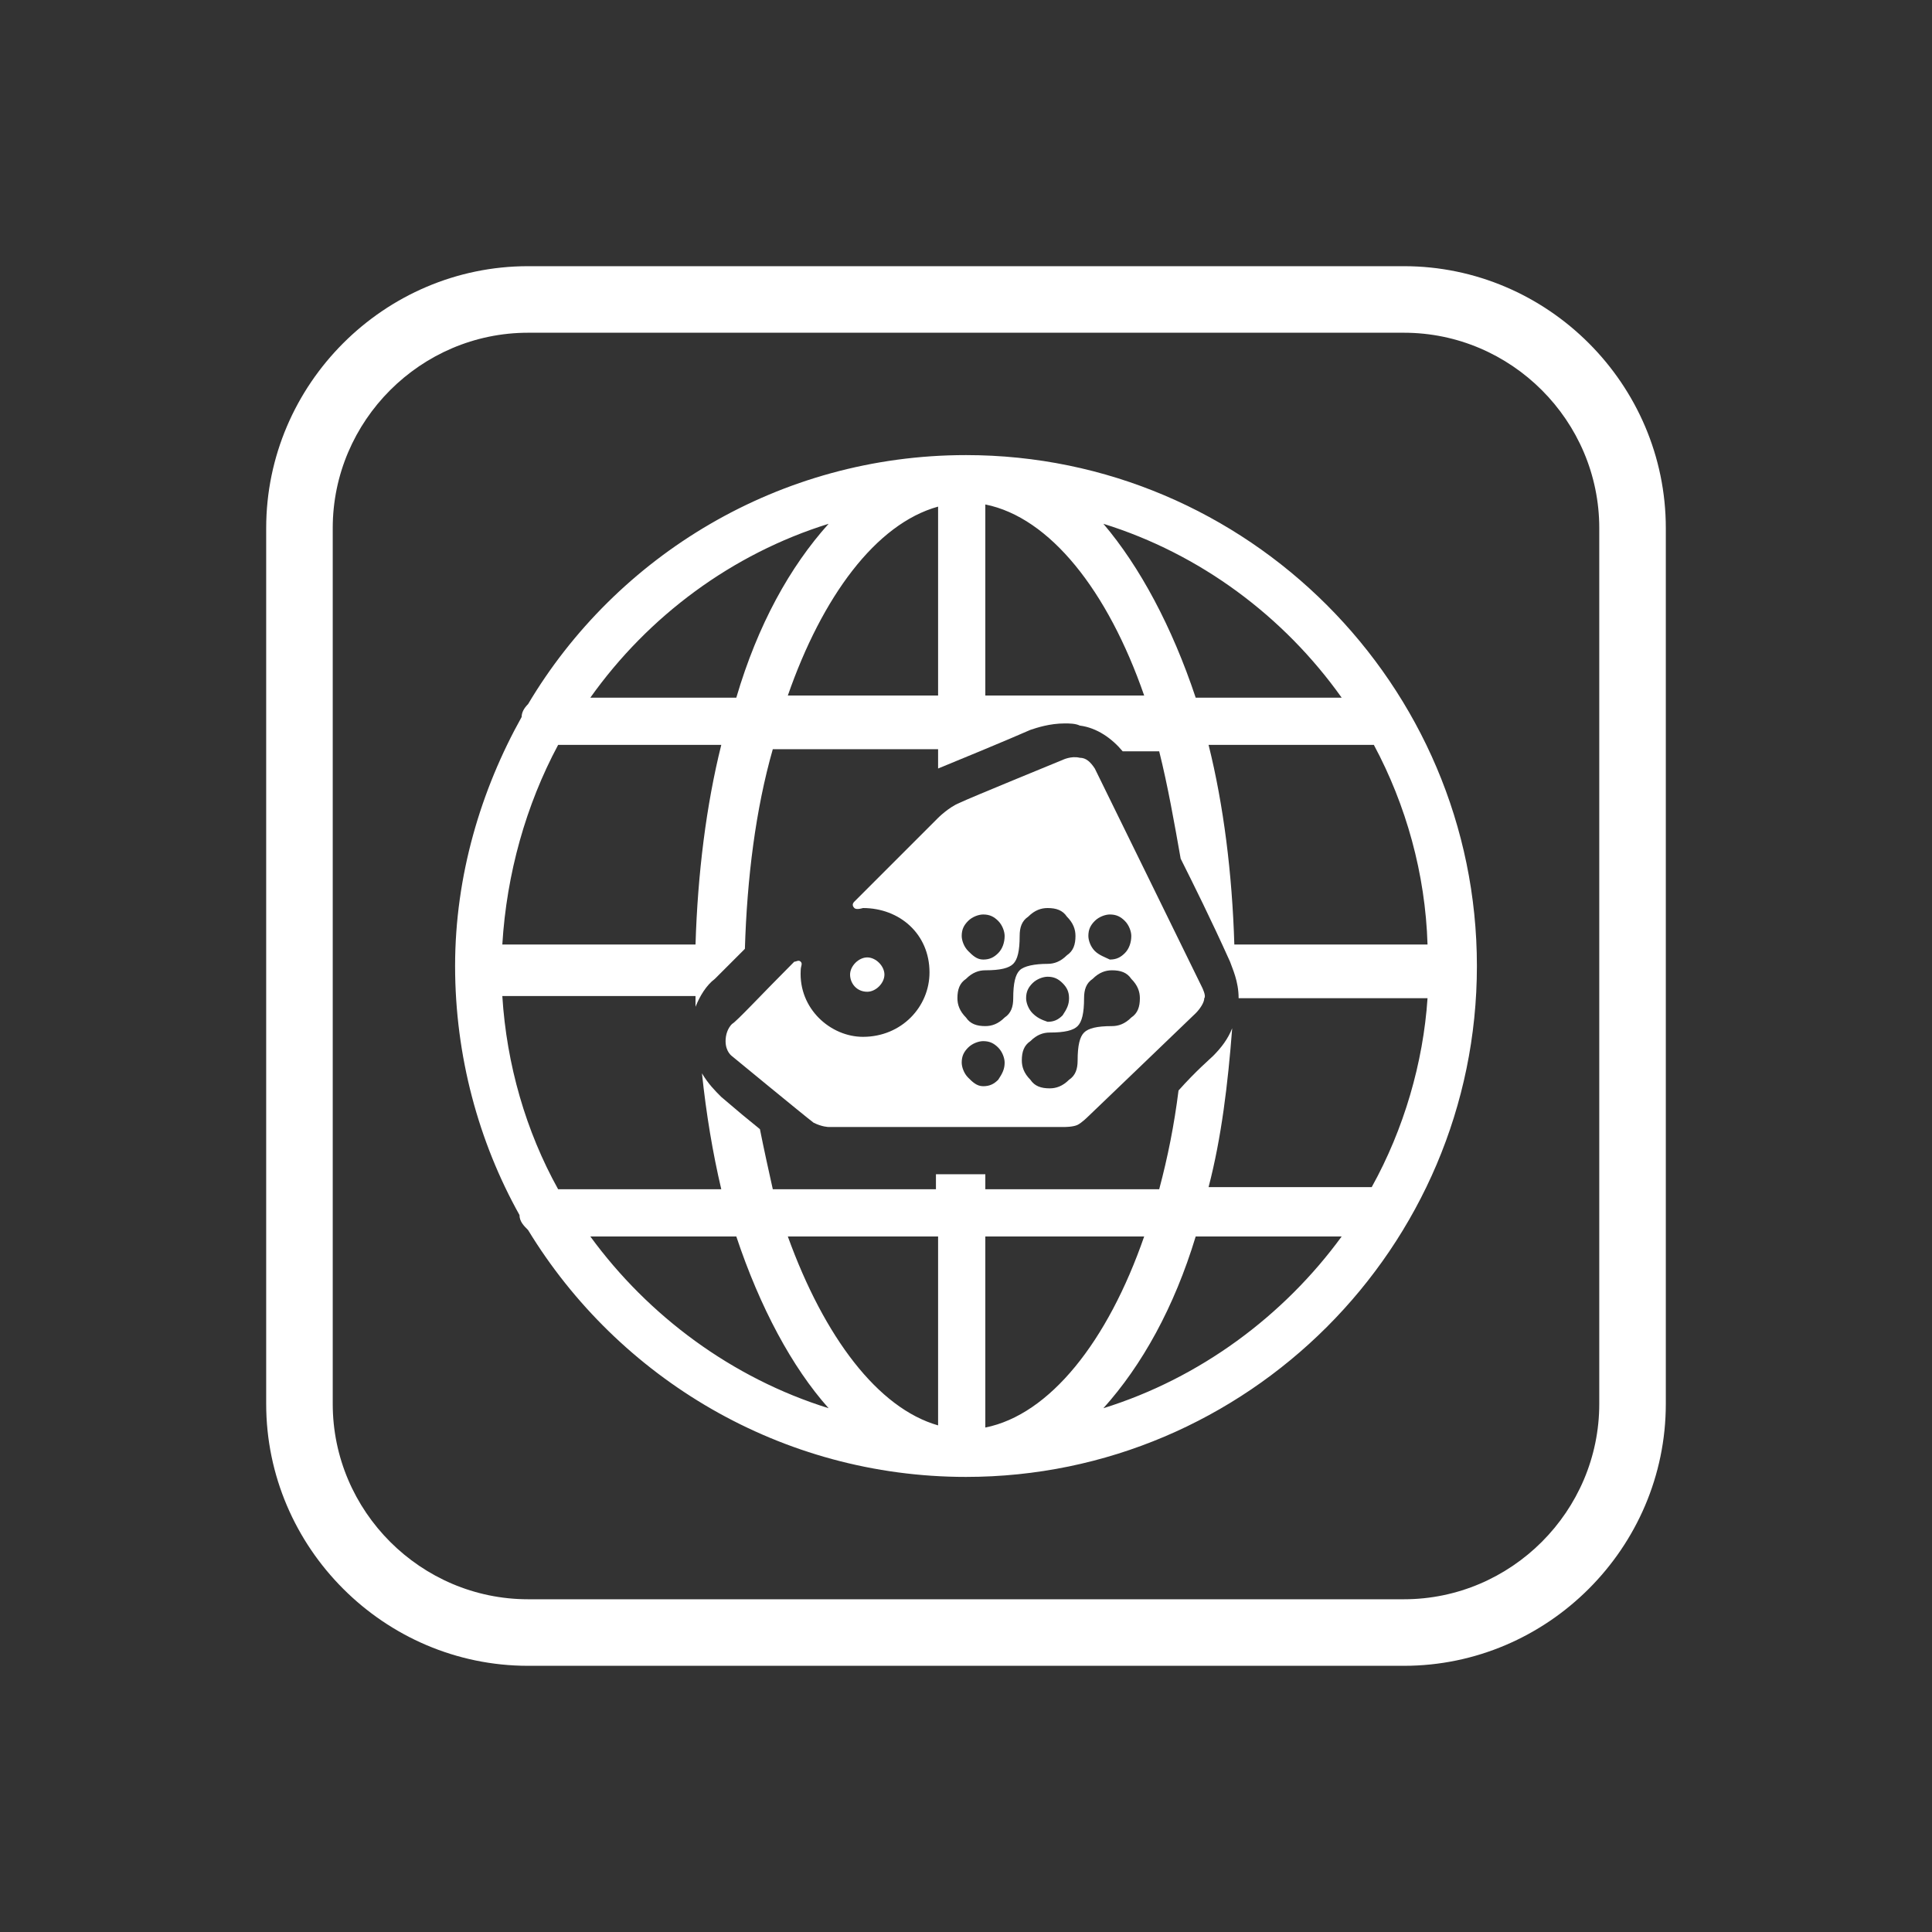 <?xml version="1.0" encoding="utf-8"?>
<!-- Generator: Adobe Illustrator 22.1.0, SVG Export Plug-In . SVG Version: 6.00 Build 0)  -->
<svg version="1.1" id="Layer_1" xmlns="http://www.w3.org/2000/svg" xmlns:xlink="http://www.w3.org/1999/xlink" x="0px" y="0px"
	 viewBox="0 0 90 90" style="enable-background:new 0 0 90 90;" xml:space="preserve">
<rect x="0" y="0" width="90" height="90" fill="#333333" stroke="none"/>
<style type="text/css">
	.st0{fill:#FFFFFF;}
	.st1{fill-rule:evenodd;clip-rule:evenodd;fill:#FFFFFF;}
</style>
<g>
	<path class="st0" d="M65.4,77.6H24.6c-6.7,0-12.2-5.5-12.2-12.2V24.6c0-6.7,5.5-12.2,12.2-12.2h40.8c6.7,0,12.2,5.5,12.2,12.2v40.8
		C77.6,72.1,72.1,77.6,65.4,77.6z M24.6,15.5c-5,0-9.1,4.1-9.1,9.1v40.8c0,5,4.1,9.1,9.1,9.1h40.8c5,0,9.1-4.1,9.1-9.1V24.6
		c0-5-4.1-9.1-9.1-9.1H24.6z"/>
	<path class="st0" d="M40.4,46.2c0.4,0,0.8-0.4,0.8-0.8c0-0.4-0.4-0.8-0.8-0.8c-0.4,0-0.8,0.4-0.8,0.8
		C39.6,45.8,39.9,46.2,40.4,46.2"/>
	<path class="st1" d="M56,46c0,0-4.8-9.8-5-10.2c-0.2-0.3-0.4-0.5-0.7-0.5c-0.4-0.1-0.8,0.1-0.8,0.1s-4.4,1.8-4.8,2
		c-0.5,0.2-1,0.7-1,0.7s-1.8,1.8-3.9,3.9c-0.1,0.1-0.1,0.2,0,0.3c0.1,0.1,0.4,0,0.4,0c1.7,0,3.1,1.2,3.1,3c0,1.6-1.3,3-3.1,3
		c-1.5,0-3-1.3-2.9-3.1c0-0.2,0.1-0.3,0-0.4c-0.1-0.1-0.2,0-0.3,0c-1.5,1.5-2.7,2.8-2.9,2.9c-0.2,0.2-0.3,0.5-0.3,0.8
		c0,0.5,0.3,0.7,0.3,0.7s3.4,2.8,3.8,3.1c0.4,0.2,0.7,0.2,0.7,0.2h11c0,0,0.4,0,0.6-0.1c0.2-0.1,0.5-0.4,0.5-0.4s4.8-4.6,5-4.8
		c0.2-0.2,0.4-0.5,0.4-0.7C56.2,46.4,56,46,56,46 M47.5,45.2c-0.2,0.2-0.3,0.6-0.3,1.3c0,0.4-0.1,0.7-0.4,0.9
		c-0.3,0.3-0.6,0.4-0.9,0.4c-0.4,0-0.7-0.1-0.9-0.4c-0.3-0.3-0.4-0.6-0.4-0.9c0-0.4,0.1-0.7,0.4-0.9c0.3-0.3,0.6-0.4,0.9-0.4
		c0.7,0,1.1-0.1,1.3-0.3c0.2-0.2,0.3-0.6,0.3-1.3c0-0.4,0.1-0.7,0.4-0.9c0.3-0.3,0.6-0.4,0.9-0.4c0.4,0,0.7,0.1,0.9,0.4
		c0.3,0.3,0.4,0.6,0.4,0.9c0,0.4-0.1,0.7-0.4,0.9c-0.3,0.3-0.6,0.4-0.9,0.4C48.2,44.9,47.7,45,47.5,45.2 M50.5,48.1
		c-0.2,0.2-0.3,0.6-0.3,1.3c0,0.4-0.1,0.7-0.4,0.9c-0.3,0.3-0.6,0.4-0.9,0.4c-0.4,0-0.7-0.1-0.9-0.4c-0.3-0.3-0.4-0.6-0.4-0.9
		c0-0.4,0.1-0.7,0.4-0.9c0.3-0.3,0.6-0.4,0.9-0.4c0.7,0,1.1-0.1,1.3-0.3c0.2-0.2,0.3-0.6,0.3-1.3c0-0.4,0.1-0.7,0.4-0.9
		c0.3-0.3,0.6-0.4,0.9-0.4c0.4,0,0.7,0.1,0.9,0.4c0.3,0.3,0.4,0.6,0.4,0.9c0,0.4-0.1,0.7-0.4,0.9c-0.3,0.3-0.6,0.4-0.9,0.4
		C51.1,47.8,50.7,47.9,50.5,48.1 M45.1,44.3c-0.2-0.2-0.3-0.5-0.3-0.7c0-0.3,0.1-0.5,0.3-0.7c0.2-0.2,0.5-0.3,0.7-0.3
		c0.3,0,0.5,0.1,0.7,0.3c0.2,0.2,0.3,0.5,0.3,0.7c0,0.3-0.1,0.6-0.3,0.8c-0.2,0.2-0.4,0.3-0.7,0.3S45.3,44.5,45.1,44.3 M51,44.3
		c-0.2-0.2-0.3-0.5-0.3-0.7c0-0.3,0.1-0.5,0.3-0.7c0.2-0.2,0.5-0.3,0.7-0.3c0.3,0,0.5,0.1,0.7,0.3c0.2,0.2,0.3,0.5,0.3,0.7
		c0,0.3-0.1,0.6-0.3,0.8c-0.2,0.2-0.4,0.3-0.7,0.3C51.5,44.6,51.2,44.5,51,44.3 M48.1,47.2c-0.2-0.2-0.3-0.5-0.3-0.7
		c0-0.3,0.1-0.5,0.3-0.7c0.2-0.2,0.5-0.3,0.7-0.3c0.3,0,0.5,0.1,0.7,0.3c0.2,0.2,0.3,0.4,0.3,0.7c0,0.3-0.1,0.5-0.3,0.8
		c-0.2,0.2-0.4,0.3-0.7,0.3C48.5,47.5,48.3,47.4,48.1,47.2 M45.1,50.2c-0.2-0.2-0.3-0.5-0.3-0.7c0-0.3,0.1-0.5,0.3-0.7
		c0.2-0.2,0.5-0.3,0.7-0.3c0.3,0,0.5,0.1,0.7,0.3c0.2,0.2,0.3,0.5,0.3,0.7c0,0.3-0.1,0.5-0.3,0.8c-0.2,0.2-0.4,0.3-0.7,0.3
		S45.3,50.4,45.1,50.2"/>
	<path class="st0" d="M45,21.2c-8.7,0-16.3,4.7-20.4,11.6c-0.2,0.2-0.3,0.4-0.3,0.6c-1.9,3.4-3.1,7.4-3.1,11.6c0,4.2,1.1,8.2,3,11.6
		c0,0.3,0.2,0.5,0.4,0.7c4.2,6.9,11.8,11.5,20.4,11.5c13.1,0,23.8-10.7,23.8-23.8C68.8,31.9,58.1,21.2,45,21.2 M66.5,44h-9
		c-0.1-3.3-0.5-6.5-1.2-9.3H64C65.5,37.5,66.4,40.7,66.5,44 M62.5,32.5h-6.8c-1.1-3.3-2.6-6.1-4.3-8.1
		C55.9,25.8,59.8,28.7,62.5,32.5 M45.9,23.5c3,0.6,5.7,4,7.4,8.9h-7.4V23.5z M43.7,23.6v8.8h-7C38.3,27.8,40.8,24.4,43.7,23.6
		 M38.6,24.4c-1.8,2-3.3,4.7-4.3,8.1h-6.8C30.2,28.7,34.1,25.8,38.6,24.4 M26,34.7h7.6c-0.7,2.8-1.1,6-1.2,9.3h-9
		C23.6,40.7,24.5,37.5,26,34.7 M27.5,57.6h6.8c1.1,3.3,2.6,6.1,4.3,8C34.1,64.2,30.2,61.3,27.5,57.6 M43.7,66.4
		c-2.8-0.8-5.3-4.1-7-8.8h7V66.4z M45.9,66.5v-8.9h7.4C51.6,62.5,48.9,65.9,45.9,66.5 M51.4,65.6c1.8-2,3.3-4.7,4.3-8h6.8
		C59.8,61.3,55.9,64.2,51.4,65.6 M63.9,55.3h-7.6c0.6-2.3,0.9-4.8,1.1-7.4c-0.2,0.5-0.5,0.9-0.9,1.3c-0.1,0.1-0.8,0.7-1.6,1.6
		c-0.2,1.6-0.5,3.1-0.9,4.6h-8.1v-0.7h-2.3v0.7H36c-0.2-0.9-0.4-1.8-0.6-2.8c-0.5-0.4-1.1-0.9-1.8-1.5c-0.3-0.3-0.6-0.6-0.9-1.1
		c0.2,1.9,0.5,3.7,0.9,5.4h-7.6c-1.5-2.7-2.4-5.8-2.6-9h9c0,0.2,0,0.3,0,0.5c0.2-0.5,0.5-1,0.9-1.3c0.1-0.1,0.4-0.4,0.9-0.9
		c0.2-0.2,0.3-0.3,0.5-0.5h0c0.1-3.3,0.5-6.5,1.3-9.3h7.7v0.9c0.5-0.2,3.4-1.4,4.3-1.8c0.3-0.1,0.9-0.3,1.6-0.3c0.2,0,0.5,0,0.7,0.1
		c0.8,0.1,1.5,0.6,2,1.2H54c0.4,1.6,0.7,3.3,1,5c0.6,1.2,1.4,2.8,2.3,4.8c0.1,0.3,0.4,0.9,0.4,1.7h8.8
		C66.3,49.5,65.4,52.6,63.9,55.3"/>
</g>
</svg>
